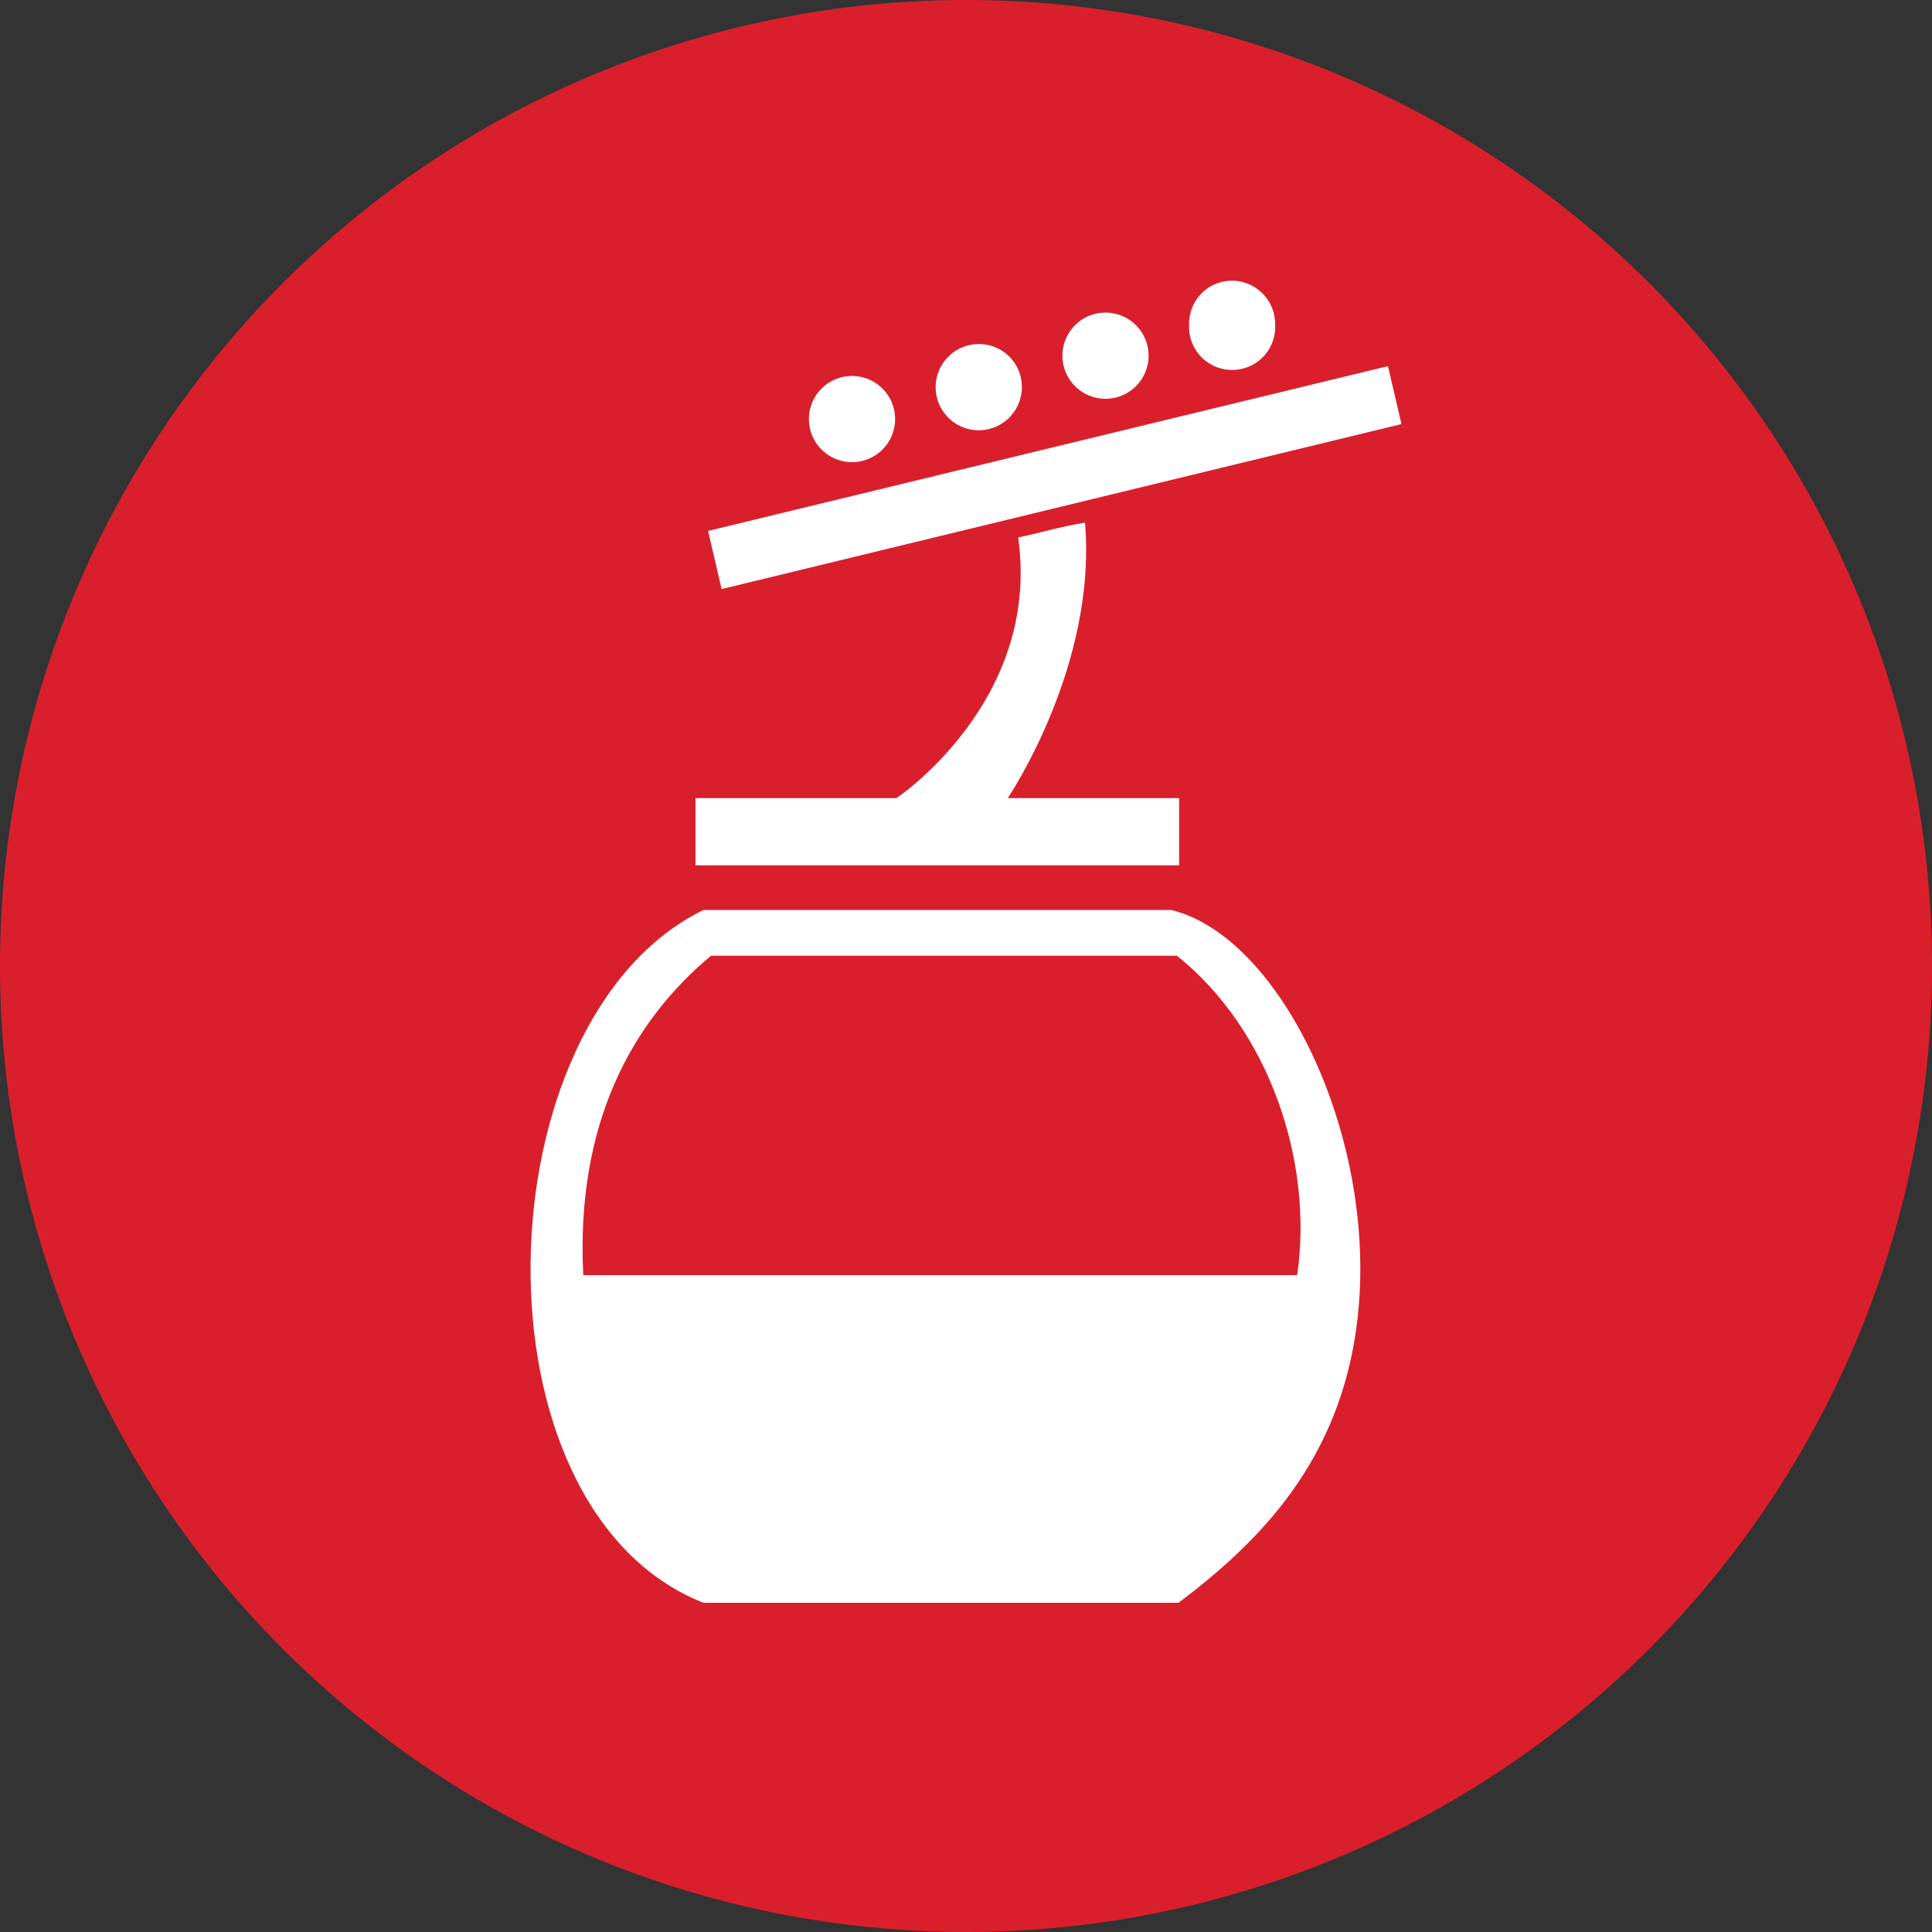 <svg xmlns="http://www.w3.org/2000/svg" viewBox="0 0 100 100"><rect x="0" y="0" width="100" height="100" fill="#333333" stroke="none"/><title>transport</title><path d="M100,50A50,50,0,1,1,50,0a50,50,0,0,1,50,50" style="fill:#da1f2c"/><path d="M46.33,21.69a2.23,2.23,0,1,1-2.23-2.23,2.23,2.23,0,0,1,2.23,2.23" style="fill:#fff"/><path d="M52.89,20.05a2.23,2.23,0,1,1-2.22-2.24,2.21,2.21,0,0,1,2.22,2.24" style="fill:#fff"/><path d="M59.45,18.41a2.23,2.23,0,1,1-2.24-2.23,2.23,2.23,0,0,1,2.24,2.23" style="fill:#fff"/><path d="M66,16.77a2.23,2.23,0,1,1-4.45,0,2.21,2.21,0,0,1,2.21-2.24A2.24,2.24,0,0,1,66,16.77" style="fill:#fff"/><path d="M56.16,27.05c.63,7.44-4,14.26-4,14.26h8.87v3.48H36V41.31h10.4s7.5-5,6.3-13.49c1.47-.32,2-.52,3.47-.77" style="fill:#fff"/><path d="M67.14,66H30.19c-.4-7.86,2.54-13.14,6.61-16.53H60.92C65.68,53.27,68,60.12,67.14,66M36.41,47.1c-11.56,5.65-12.3,31,0,35.86H61c4.17-3.15,8.41-7.35,9.26-14.66,1.09-9.34-3.94-19.82-9.64-21.2" style="fill:#fff"/><polygon points="37.35 30.49 36.65 27.48 71.84 18.95 72.54 21.95 37.35 30.49" style="fill:#fff"/></svg>